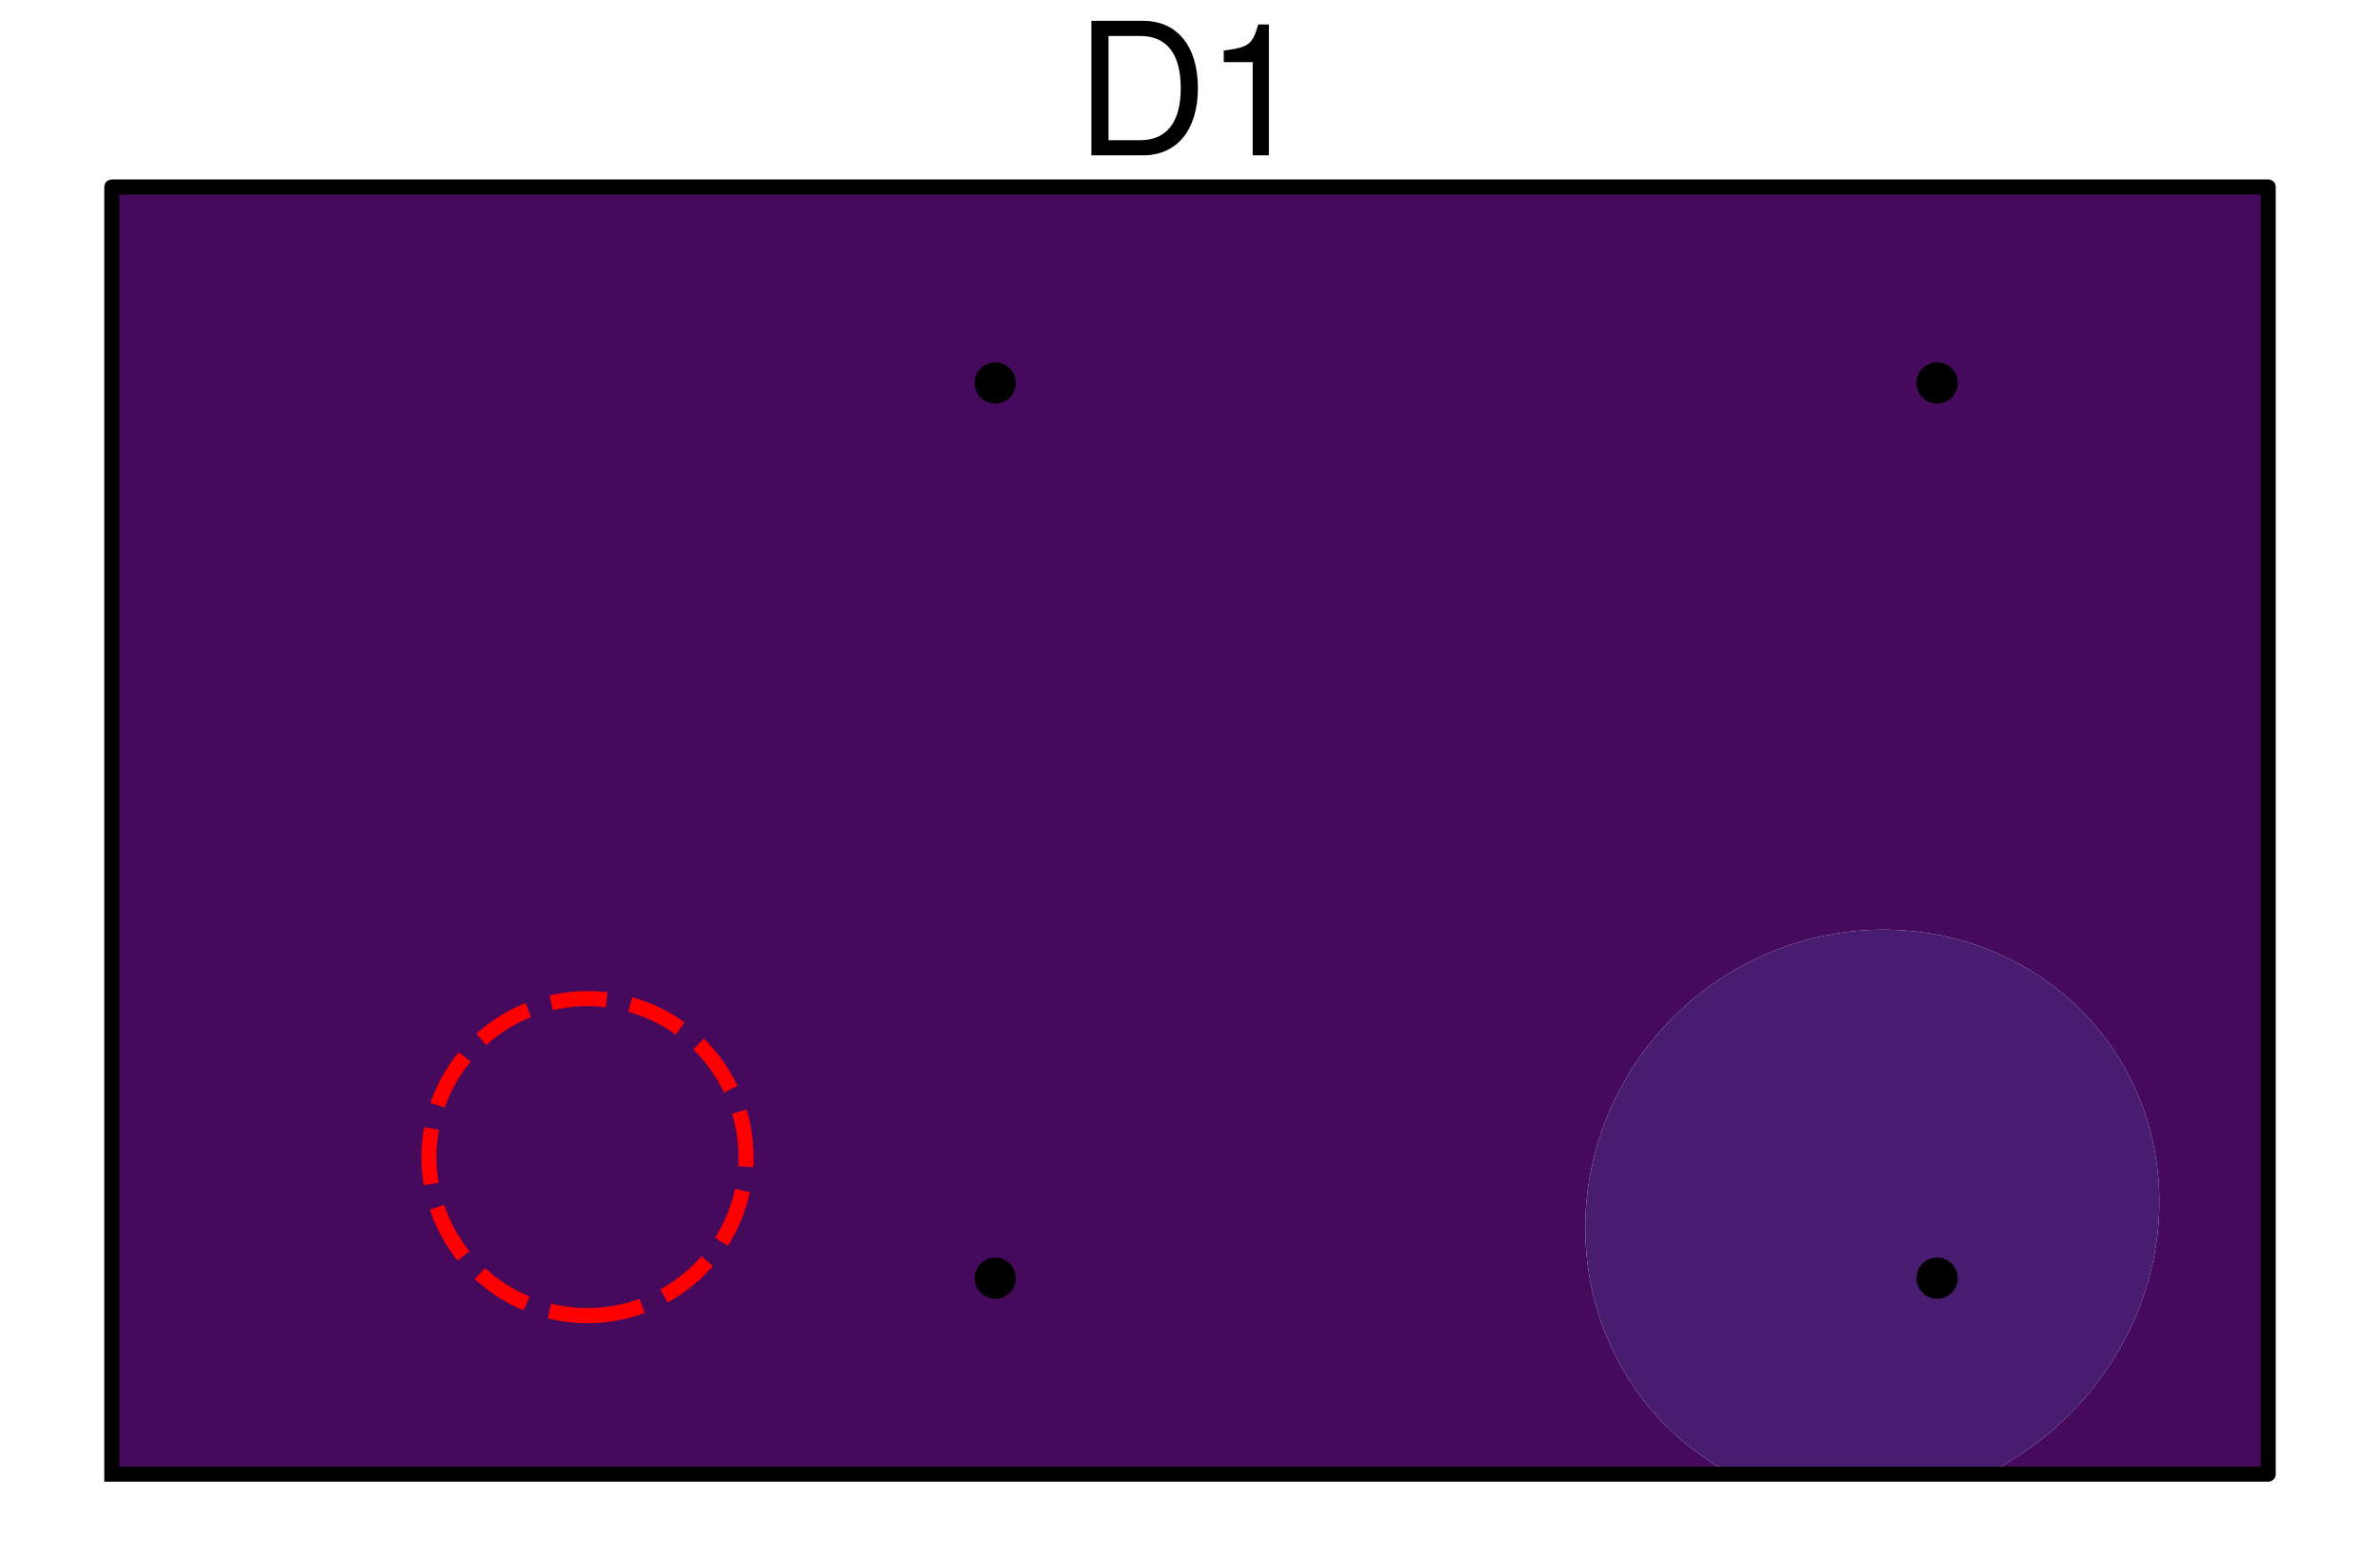 <?xml version="1.0" encoding="utf-8" standalone="no"?>
<!DOCTYPE svg PUBLIC "-//W3C//DTD SVG 1.1//EN"
  "http://www.w3.org/Graphics/SVG/1.1/DTD/svg11.dtd">
<svg xmlns:xlink="http://www.w3.org/1999/xlink" width="316.08pt" height="206.934pt" viewBox="0 0 316.08 206.934" xmlns="http://www.w3.org/2000/svg" version="1.1">
 <defs>
  <style type="text/css">*{stroke-linejoin: round; stroke-linecap: butt}</style>
 </defs>
 <g id="figure_1">
  <g id="patch_1">
   <path d="M 0 206.934 
L 316.08 206.934 
L 316.08 0 
L 0 0 
L 0 206.934 
z
" style="fill: none"/>
  </g>
  <g id="axes_1">
   <g id="PathCollection_1">
    <path d="M 16.285 194.971 
L 17.724 194.971 
L 19.164 194.971 
L 20.603 194.971 
L 22.042 194.971 
L 23.481 194.971 
L 24.92 194.971 
L 26.359 194.971 
L 27.798 194.971 
L 29.237 194.971 
L 30.677 194.971 
L 32.116 194.971 
L 33.555 194.971 
L 34.994 194.971 
L 36.433 194.971 
L 37.872 194.971 
L 39.311 194.971 
L 40.751 194.971 
L 42.19 194.971 
L 43.629 194.971 
L 45.068 194.971 
L 46.507 194.971 
L 47.946 194.971 
L 49.385 194.971 
L 50.825 194.971 
L 52.264 194.971 
L 53.703 194.971 
L 55.142 194.971 
L 56.581 194.971 
L 58.02 194.971 
L 59.459 194.971 
L 60.898 194.971 
L 62.338 194.971 
L 63.777 194.971 
L 65.216 194.971 
L 66.655 194.971 
L 68.094 194.971 
L 69.533 194.971 
L 70.972 194.971 
L 72.412 194.971 
L 73.851 194.971 
L 75.29 194.971 
L 76.729 194.971 
L 78.168 194.971 
L 79.607 194.971 
L 81.046 194.971 
L 82.485 194.971 
L 83.925 194.971 
L 85.364 194.971 
L 86.803 194.971 
L 88.242 194.971 
L 89.681 194.971 
L 91.12 194.971 
L 92.559 194.971 
L 93.999 194.971 
L 95.438 194.971 
L 96.877 194.971 
L 98.316 194.971 
L 99.755 194.971 
L 101.194 194.971 
L 102.633 194.971 
L 104.072 194.971 
L 105.512 194.971 
L 106.951 194.971 
L 108.39 194.971 
L 109.829 194.971 
L 111.268 194.971 
L 112.707 194.971 
L 114.146 194.971 
L 115.586 194.971 
L 117.025 194.971 
L 118.464 194.971 
L 119.903 194.971 
L 121.342 194.971 
L 122.781 194.971 
L 124.22 194.971 
L 125.659 194.971 
L 127.099 194.971 
L 128.538 194.971 
L 129.977 194.971 
L 131.416 194.971 
L 132.855 194.971 
L 134.294 194.971 
L 135.733 194.971 
L 137.173 194.971 
L 138.612 194.971 
L 140.051 194.971 
L 141.49 194.971 
L 142.929 194.971 
L 144.368 194.971 
L 145.807 194.971 
L 147.246 194.971 
L 148.686 194.971 
L 150.125 194.971 
L 151.564 194.971 
L 153.003 194.971 
L 154.442 194.971 
L 155.881 194.971 
L 157.32 194.971 
L 158.76 194.971 
L 160.199 194.971 
L 161.638 194.971 
L 163.077 194.971 
L 164.516 194.971 
L 165.955 194.971 
L 167.394 194.971 
L 168.834 194.971 
L 170.273 194.971 
L 171.712 194.971 
L 173.151 194.971 
L 174.59 194.971 
L 176.029 194.971 
L 177.468 194.971 
L 178.907 194.971 
L 180.347 194.971 
L 181.786 194.971 
L 183.225 194.971 
L 184.664 194.971 
L 186.103 194.971 
L 187.542 194.971 
L 188.981 194.971 
L 190.421 194.971 
L 191.86 194.971 
L 193.299 194.971 
L 194.738 194.971 
L 196.177 194.971 
L 197.616 194.971 
L 199.055 194.971 
L 200.494 194.971 
L 201.934 194.971 
L 203.373 194.971 
L 204.812 194.971 
L 206.251 194.971 
L 207.69 194.971 
L 209.129 194.971 
L 210.568 194.971 
L 212.008 194.971 
L 213.447 194.971 
L 214.886 194.971 
L 216.325 194.971 
L 217.764 194.971 
L 219.203 194.971 
L 220.642 194.971 
L 222.081 194.971 
L 223.521 194.971 
L 224.96 194.971 
L 226.399 194.971 
L 227.838 194.971 
L 228.489 194.971 
L 227.838 194.587 
L 227.09 194.112 
L 226.399 193.658 
L 225.821 193.252 
L 224.96 192.626 
L 224.658 192.393 
L 223.586 191.534 
L 223.521 191.479 
L 222.601 190.675 
L 222.081 190.201 
L 221.68 189.815 
L 220.819 188.956 
L 220.642 188.773 
L 220.018 188.097 
L 219.262 187.238 
L 219.203 187.168 
L 218.559 186.379 
L 217.893 185.519 
L 217.764 185.345 
L 217.272 184.66 
L 216.685 183.801 
L 216.325 183.245 
L 216.133 182.942 
L 215.617 182.082 
L 215.129 181.223 
L 214.886 180.769 
L 214.673 180.364 
L 214.246 179.505 
L 213.845 178.645 
L 213.47 177.786 
L 213.447 177.729 
L 213.122 176.927 
L 212.799 176.068 
L 212.499 175.208 
L 212.222 174.349 
L 212.008 173.626 
L 211.967 173.49 
L 211.736 172.631 
L 211.525 171.771 
L 211.336 170.912 
L 211.168 170.053 
L 211.02 169.194 
L 210.892 168.334 
L 210.784 167.475 
L 210.696 166.616 
L 210.627 165.757 
L 210.577 164.897 
L 210.568 164.64 
L 210.547 164.038 
L 210.536 163.179 
L 210.544 162.32 
L 210.568 161.562 
L 210.572 161.46 
L 210.618 160.601 
L 210.683 159.742 
L 210.768 158.883 
L 210.871 158.023 
L 210.995 157.164 
L 211.137 156.305 
L 211.3 155.446 
L 211.482 154.586 
L 211.684 153.727 
L 211.907 152.868 
L 212.008 152.513 
L 212.151 152.009 
L 212.416 151.149 
L 212.703 150.29 
L 213.011 149.431 
L 213.342 148.572 
L 213.447 148.317 
L 213.697 147.712 
L 214.076 146.853 
L 214.479 145.994 
L 214.886 145.175 
L 214.906 145.135 
L 215.362 144.275 
L 215.845 143.416 
L 216.325 142.605 
L 216.354 142.557 
L 216.896 141.698 
L 217.467 140.838 
L 217.764 140.411 
L 218.072 139.979 
L 218.712 139.12 
L 219.203 138.49 
L 219.387 138.261 
L 220.105 137.401 
L 220.642 136.785 
L 220.861 136.542 
L 221.666 135.683 
L 222.081 135.256 
L 222.519 134.824 
L 223.423 133.964 
L 223.521 133.875 
L 224.394 133.105 
L 224.96 132.624 
L 225.428 132.246 
L 226.399 131.486 
L 226.534 131.387 
L 227.729 130.527 
L 227.838 130.451 
L 229.028 129.668 
L 229.277 129.508 
L 230.446 128.809 
L 230.716 128.651 
L 232.01 127.95 
L 232.155 127.873 
L 233.595 127.169 
L 233.769 127.09 
L 235.034 126.534 
L 235.797 126.231 
L 236.473 125.967 
L 237.912 125.462 
L 238.203 125.372 
L 239.351 125.019 
L 240.79 124.635 
L 241.328 124.513 
L 242.229 124.309 
L 243.668 124.039 
L 245.108 123.823 
L 246.547 123.663 
L 246.669 123.653 
L 247.986 123.556 
L 249.425 123.502 
L 250.864 123.502 
L 252.303 123.556 
L 253.597 123.653 
L 253.742 123.664 
L 255.182 123.827 
L 256.621 124.046 
L 258.06 124.322 
L 258.884 124.513 
L 259.499 124.656 
L 260.938 125.051 
L 261.95 125.372 
L 262.377 125.509 
L 263.816 126.033 
L 264.304 126.231 
L 265.255 126.626 
L 266.267 127.09 
L 266.695 127.291 
L 267.972 127.95 
L 268.134 128.035 
L 269.481 128.809 
L 269.573 128.863 
L 270.837 129.668 
L 271.012 129.783 
L 272.071 130.527 
L 272.451 130.804 
L 273.205 131.387 
L 273.89 131.936 
L 274.255 132.246 
L 275.23 133.105 
L 275.329 133.196 
L 276.131 133.964 
L 276.769 134.604 
L 276.979 134.824 
L 277.767 135.683 
L 278.208 136.186 
L 278.508 136.542 
L 279.201 137.401 
L 279.647 137.982 
L 279.853 138.261 
L 280.463 139.12 
L 281.039 139.979 
L 281.086 140.052 
L 281.576 140.838 
L 282.082 141.698 
L 282.525 142.499 
L 282.557 142.557 
L 282.998 143.416 
L 283.412 144.275 
L 283.799 145.135 
L 283.964 145.525 
L 284.159 145.994 
L 284.492 146.853 
L 284.8 147.712 
L 285.084 148.572 
L 285.345 149.431 
L 285.403 149.641 
L 285.582 150.29 
L 285.796 151.149 
L 285.988 152.009 
L 286.159 152.868 
L 286.309 153.727 
L 286.437 154.586 
L 286.545 155.446 
L 286.632 156.305 
L 286.699 157.164 
L 286.746 158.023 
L 286.773 158.883 
L 286.78 159.742 
L 286.768 160.601 
L 286.736 161.46 
L 286.684 162.32 
L 286.613 163.179 
L 286.523 164.038 
L 286.412 164.897 
L 286.282 165.757 
L 286.132 166.616 
L 285.963 167.475 
L 285.772 168.334 
L 285.562 169.194 
L 285.403 169.784 
L 285.331 170.053 
L 285.079 170.912 
L 284.805 171.771 
L 284.51 172.631 
L 284.193 173.49 
L 283.964 174.072 
L 283.854 174.349 
L 283.491 175.208 
L 283.104 176.068 
L 282.694 176.927 
L 282.525 177.263 
L 282.258 177.786 
L 281.796 178.645 
L 281.309 179.505 
L 281.086 179.879 
L 280.792 180.364 
L 280.246 181.223 
L 279.672 182.082 
L 279.647 182.119 
L 279.063 182.942 
L 278.423 183.801 
L 278.208 184.079 
L 277.745 184.66 
L 277.032 185.519 
L 276.769 185.825 
L 276.276 186.379 
L 275.481 187.238 
L 275.329 187.396 
L 274.634 188.097 
L 273.89 188.818 
L 273.741 188.956 
L 272.789 189.815 
L 272.451 190.11 
L 271.774 190.675 
L 271.012 191.289 
L 270.692 191.534 
L 269.573 192.367 
L 269.535 192.393 
L 268.28 193.252 
L 268.134 193.35 
L 266.917 194.112 
L 266.695 194.248 
L 265.426 194.971 
L 266.695 194.971 
L 268.134 194.971 
L 269.573 194.971 
L 271.012 194.971 
L 272.451 194.971 
L 273.89 194.971 
L 275.329 194.971 
L 276.769 194.971 
L 278.208 194.971 
L 279.647 194.971 
L 281.086 194.971 
L 282.525 194.971 
L 283.964 194.971 
L 285.403 194.971 
L 286.843 194.971 
L 288.282 194.971 
L 289.721 194.971 
L 291.16 194.971 
L 292.599 194.971 
L 294.038 194.971 
L 295.477 194.971 
L 296.916 194.971 
L 298.356 194.971 
L 299.795 194.971 
L 301.234 194.971 
L 301.234 194.112 
L 301.234 193.252 
L 301.234 192.393 
L 301.234 191.534 
L 301.234 190.675 
L 301.234 189.815 
L 301.234 188.956 
L 301.234 188.097 
L 301.234 187.238 
L 301.234 186.379 
L 301.234 185.519 
L 301.234 184.66 
L 301.234 183.801 
L 301.234 182.942 
L 301.234 182.082 
L 301.234 181.223 
L 301.234 180.364 
L 301.234 179.505 
L 301.234 178.645 
L 301.234 177.786 
L 301.234 176.927 
L 301.234 176.068 
L 301.234 175.208 
L 301.234 174.349 
L 301.234 173.49 
L 301.234 172.631 
L 301.234 171.771 
L 301.234 170.912 
L 301.234 170.053 
L 301.234 169.194 
L 301.234 168.334 
L 301.234 167.475 
L 301.234 166.616 
L 301.234 165.757 
L 301.234 164.897 
L 301.234 164.038 
L 301.234 163.179 
L 301.234 162.32 
L 301.234 161.46 
L 301.234 160.601 
L 301.234 159.742 
L 301.234 158.883 
L 301.234 158.023 
L 301.234 157.164 
L 301.234 156.305 
L 301.234 155.446 
L 301.234 154.586 
L 301.234 153.727 
L 301.234 152.868 
L 301.234 152.009 
L 301.234 151.149 
L 301.234 150.29 
L 301.234 149.431 
L 301.234 148.572 
L 301.234 147.712 
L 301.234 146.853 
L 301.234 145.994 
L 301.234 145.135 
L 301.234 144.275 
L 301.234 143.416 
L 301.234 142.557 
L 301.234 141.698 
L 301.234 140.838 
L 301.234 139.979 
L 301.234 139.12 
L 301.234 138.261 
L 301.234 137.401 
L 301.234 136.542 
L 301.234 135.683 
L 301.234 134.824 
L 301.234 133.964 
L 301.234 133.105 
L 301.234 132.246 
L 301.234 131.387 
L 301.234 130.527 
L 301.234 129.668 
L 301.234 128.809 
L 301.234 127.95 
L 301.234 127.09 
L 301.234 126.231 
L 301.234 125.372 
L 301.234 124.513 
L 301.234 123.653 
L 301.234 122.794 
L 301.234 121.935 
L 301.234 121.076 
L 301.234 120.216 
L 301.234 119.357 
L 301.234 118.498 
L 301.234 117.639 
L 301.234 116.779 
L 301.234 115.92 
L 301.234 115.061 
L 301.234 114.202 
L 301.234 113.342 
L 301.234 112.483 
L 301.234 111.624 
L 301.234 110.765 
L 301.234 109.905 
L 301.234 109.046 
L 301.234 108.187 
L 301.234 107.328 
L 301.234 106.468 
L 301.234 105.609 
L 301.234 104.75 
L 301.234 103.891 
L 301.234 103.031 
L 301.234 102.172 
L 301.234 101.313 
L 301.234 100.454 
L 301.234 99.594 
L 301.234 98.735 
L 301.234 97.876 
L 301.234 97.017 
L 301.234 96.157 
L 301.234 95.298 
L 301.234 94.439 
L 301.234 93.58 
L 301.234 92.721 
L 301.234 91.861 
L 301.234 91.002 
L 301.234 90.143 
L 301.234 89.284 
L 301.234 88.424 
L 301.234 87.565 
L 301.234 86.706 
L 301.234 85.847 
L 301.234 84.987 
L 301.234 84.128 
L 301.234 83.269 
L 301.234 82.41 
L 301.234 81.55 
L 301.234 80.691 
L 301.234 79.832 
L 301.234 78.973 
L 301.234 78.113 
L 301.234 77.254 
L 301.234 76.395 
L 301.234 75.536 
L 301.234 74.676 
L 301.234 73.817 
L 301.234 72.958 
L 301.234 72.099 
L 301.234 71.239 
L 301.234 70.38 
L 301.234 69.521 
L 301.234 68.662 
L 301.234 67.802 
L 301.234 66.943 
L 301.234 66.084 
L 301.234 65.225 
L 301.234 64.365 
L 301.234 63.506 
L 301.234 62.647 
L 301.234 61.788 
L 301.234 60.928 
L 301.234 60.069 
L 301.234 59.21 
L 301.234 58.351 
L 301.234 57.491 
L 301.234 56.632 
L 301.234 55.773 
L 301.234 54.914 
L 301.234 54.054 
L 301.234 53.195 
L 301.234 52.336 
L 301.234 51.477 
L 301.234 50.617 
L 301.234 49.758 
L 301.234 48.899 
L 301.234 48.04 
L 301.234 47.18 
L 301.234 46.321 
L 301.234 45.462 
L 301.234 44.603 
L 301.234 43.743 
L 301.234 42.884 
L 301.234 42.025 
L 301.234 41.166 
L 301.234 40.306 
L 301.234 39.447 
L 301.234 38.588 
L 301.234 37.729 
L 301.234 36.869 
L 301.234 36.01 
L 301.234 35.151 
L 301.234 34.292 
L 301.234 33.432 
L 301.234 32.573 
L 301.234 31.714 
L 301.234 30.855 
L 301.234 29.995 
L 301.234 29.136 
L 301.234 28.277 
L 301.234 27.418 
L 301.234 26.558 
L 301.234 25.699 
L 301.234 24.84 
L 299.795 24.84 
L 298.356 24.84 
L 296.916 24.84 
L 295.477 24.84 
L 294.038 24.84 
L 292.599 24.84 
L 291.16 24.84 
L 289.721 24.84 
L 288.282 24.84 
L 286.843 24.84 
L 285.403 24.84 
L 283.964 24.84 
L 282.525 24.84 
L 281.086 24.84 
L 279.647 24.84 
L 278.208 24.84 
L 276.769 24.84 
L 275.329 24.84 
L 273.89 24.84 
L 272.451 24.84 
L 271.012 24.84 
L 269.573 24.84 
L 268.134 24.84 
L 266.695 24.84 
L 265.255 24.84 
L 263.816 24.84 
L 262.377 24.84 
L 260.938 24.84 
L 259.499 24.84 
L 258.06 24.84 
L 256.621 24.84 
L 255.182 24.84 
L 253.742 24.84 
L 252.303 24.84 
L 250.864 24.84 
L 249.425 24.84 
L 247.986 24.84 
L 246.547 24.84 
L 245.108 24.84 
L 243.668 24.84 
L 242.229 24.84 
L 240.79 24.84 
L 239.351 24.84 
L 237.912 24.84 
L 236.473 24.84 
L 235.034 24.84 
L 233.595 24.84 
L 232.155 24.84 
L 230.716 24.84 
L 229.277 24.84 
L 227.838 24.84 
L 226.399 24.84 
L 224.96 24.84 
L 223.521 24.84 
L 222.081 24.84 
L 220.642 24.84 
L 219.203 24.84 
L 217.764 24.84 
L 216.325 24.84 
L 214.886 24.84 
L 213.447 24.84 
L 212.008 24.84 
L 210.568 24.84 
L 209.129 24.84 
L 207.69 24.84 
L 206.251 24.84 
L 204.812 24.84 
L 203.373 24.84 
L 201.934 24.84 
L 200.494 24.84 
L 199.055 24.84 
L 197.616 24.84 
L 196.177 24.84 
L 194.738 24.84 
L 193.299 24.84 
L 191.86 24.84 
L 190.421 24.84 
L 188.981 24.84 
L 187.542 24.84 
L 186.103 24.84 
L 184.664 24.84 
L 183.225 24.84 
L 181.786 24.84 
L 180.347 24.84 
L 178.907 24.84 
L 177.468 24.84 
L 176.029 24.84 
L 174.59 24.84 
L 173.151 24.84 
L 171.712 24.84 
L 170.273 24.84 
L 168.834 24.84 
L 167.394 24.84 
L 165.955 24.84 
L 164.516 24.84 
L 163.077 24.84 
L 161.638 24.84 
L 160.199 24.84 
L 158.76 24.84 
L 157.32 24.84 
L 155.881 24.84 
L 154.442 24.84 
L 153.003 24.84 
L 151.564 24.84 
L 150.125 24.84 
L 148.686 24.84 
L 147.246 24.84 
L 145.807 24.84 
L 144.368 24.84 
L 142.929 24.84 
L 141.49 24.84 
L 140.051 24.84 
L 138.612 24.84 
L 137.173 24.84 
L 135.733 24.84 
L 134.294 24.84 
L 132.855 24.84 
L 131.416 24.84 
L 129.977 24.84 
L 128.538 24.84 
L 127.099 24.84 
L 125.659 24.84 
L 124.22 24.84 
L 122.781 24.84 
L 121.342 24.84 
L 119.903 24.84 
L 118.464 24.84 
L 117.025 24.84 
L 115.586 24.84 
L 114.146 24.84 
L 112.707 24.84 
L 111.268 24.84 
L 109.829 24.84 
L 108.39 24.84 
L 106.951 24.84 
L 105.512 24.84 
L 104.072 24.84 
L 102.633 24.84 
L 101.194 24.84 
L 99.755 24.84 
L 98.316 24.84 
L 96.877 24.84 
L 95.438 24.84 
L 93.999 24.84 
L 92.559 24.84 
L 91.12 24.84 
L 89.681 24.84 
L 88.242 24.84 
L 86.803 24.84 
L 85.364 24.84 
L 83.925 24.84 
L 82.485 24.84 
L 81.046 24.84 
L 79.607 24.84 
L 78.168 24.84 
L 76.729 24.84 
L 75.29 24.84 
L 73.851 24.84 
L 72.412 24.84 
L 70.972 24.84 
L 69.533 24.84 
L 68.094 24.84 
L 66.655 24.84 
L 65.216 24.84 
L 63.777 24.84 
L 62.338 24.84 
L 60.898 24.84 
L 59.459 24.84 
L 58.02 24.84 
L 56.581 24.84 
L 55.142 24.84 
L 53.703 24.84 
L 52.264 24.84 
L 50.825 24.84 
L 49.385 24.84 
L 47.946 24.84 
L 46.507 24.84 
L 45.068 24.84 
L 43.629 24.84 
L 42.19 24.84 
L 40.751 24.84 
L 39.311 24.84 
L 37.872 24.84 
L 36.433 24.84 
L 34.994 24.84 
L 33.555 24.84 
L 32.116 24.84 
L 30.677 24.84 
L 29.237 24.84 
L 27.798 24.84 
L 26.359 24.84 
L 24.92 24.84 
L 23.481 24.84 
L 22.042 24.84 
L 20.603 24.84 
L 19.164 24.84 
L 17.724 24.84 
L 16.285 24.84 
L 14.846 24.84 
L 14.846 25.699 
L 14.846 26.558 
L 14.846 27.418 
L 14.846 28.277 
L 14.846 29.136 
L 14.846 29.995 
L 14.846 30.855 
L 14.846 31.714 
L 14.846 32.573 
L 14.846 33.432 
L 14.846 34.292 
L 14.846 35.151 
L 14.846 36.01 
L 14.846 36.869 
L 14.846 37.729 
L 14.846 38.588 
L 14.846 39.447 
L 14.846 40.306 
L 14.846 41.166 
L 14.846 42.025 
L 14.846 42.884 
L 14.846 43.743 
L 14.846 44.603 
L 14.846 45.462 
L 14.846 46.321 
L 14.846 47.18 
L 14.846 48.04 
L 14.846 48.899 
L 14.846 49.758 
L 14.846 50.617 
L 14.846 51.477 
L 14.846 52.336 
L 14.846 53.195 
L 14.846 54.054 
L 14.846 54.914 
L 14.846 55.773 
L 14.846 56.632 
L 14.846 57.491 
L 14.846 58.351 
L 14.846 59.21 
L 14.846 60.069 
L 14.846 60.928 
L 14.846 61.788 
L 14.846 62.647 
L 14.846 63.506 
L 14.846 64.365 
L 14.846 65.225 
L 14.846 66.084 
L 14.846 66.943 
L 14.846 67.802 
L 14.846 68.662 
L 14.846 69.521 
L 14.846 70.38 
L 14.846 71.239 
L 14.846 72.099 
L 14.846 72.958 
L 14.846 73.817 
L 14.846 74.676 
L 14.846 75.536 
L 14.846 76.395 
L 14.846 77.254 
L 14.846 78.113 
L 14.846 78.973 
L 14.846 79.832 
L 14.846 80.691 
L 14.846 81.55 
L 14.846 82.41 
L 14.846 83.269 
L 14.846 84.128 
L 14.846 84.987 
L 14.846 85.847 
L 14.846 86.706 
L 14.846 87.565 
L 14.846 88.424 
L 14.846 89.284 
L 14.846 90.143 
L 14.846 91.002 
L 14.846 91.861 
L 14.846 92.721 
L 14.846 93.58 
L 14.846 94.439 
L 14.846 95.298 
L 14.846 96.157 
L 14.846 97.017 
L 14.846 97.876 
L 14.846 98.735 
L 14.846 99.594 
L 14.846 100.454 
L 14.846 101.313 
L 14.846 102.172 
L 14.846 103.031 
L 14.846 103.891 
L 14.846 104.75 
L 14.846 105.609 
L 14.846 106.468 
L 14.846 107.328 
L 14.846 108.187 
L 14.846 109.046 
L 14.846 109.905 
L 14.846 110.765 
L 14.846 111.624 
L 14.846 112.483 
L 14.846 113.342 
L 14.846 114.202 
L 14.846 115.061 
L 14.846 115.92 
L 14.846 116.779 
L 14.846 117.639 
L 14.846 118.498 
L 14.846 119.357 
L 14.846 120.216 
L 14.846 121.076 
L 14.846 121.935 
L 14.846 122.794 
L 14.846 123.653 
L 14.846 124.513 
L 14.846 125.372 
L 14.846 126.231 
L 14.846 127.09 
L 14.846 127.95 
L 14.846 128.809 
L 14.846 129.668 
L 14.846 130.527 
L 14.846 131.387 
L 14.846 132.246 
L 14.846 133.105 
L 14.846 133.964 
L 14.846 134.824 
L 14.846 135.683 
L 14.846 136.542 
L 14.846 137.401 
L 14.846 138.261 
L 14.846 139.12 
L 14.846 139.979 
L 14.846 140.838 
L 14.846 141.698 
L 14.846 142.557 
L 14.846 143.416 
L 14.846 144.275 
L 14.846 145.135 
L 14.846 145.994 
L 14.846 146.853 
L 14.846 147.712 
L 14.846 148.572 
L 14.846 149.431 
L 14.846 150.29 
L 14.846 151.149 
L 14.846 152.009 
L 14.846 152.868 
L 14.846 153.727 
L 14.846 154.586 
L 14.846 155.446 
L 14.846 156.305 
L 14.846 157.164 
L 14.846 158.023 
L 14.846 158.883 
L 14.846 159.742 
L 14.846 160.601 
L 14.846 161.46 
L 14.846 162.32 
L 14.846 163.179 
L 14.846 164.038 
L 14.846 164.897 
L 14.846 165.757 
L 14.846 166.616 
L 14.846 167.475 
L 14.846 168.334 
L 14.846 169.194 
L 14.846 170.053 
L 14.846 170.912 
L 14.846 171.771 
L 14.846 172.631 
L 14.846 173.49 
L 14.846 174.349 
L 14.846 175.208 
L 14.846 176.068 
L 14.846 176.927 
L 14.846 177.786 
L 14.846 178.645 
L 14.846 179.505 
L 14.846 180.364 
L 14.846 181.223 
L 14.846 182.082 
L 14.846 182.942 
L 14.846 183.801 
L 14.846 184.66 
L 14.846 185.519 
L 14.846 186.379 
L 14.846 187.238 
L 14.846 188.097 
L 14.846 188.956 
L 14.846 189.815 
L 14.846 190.675 
L 14.846 191.534 
L 14.846 192.393 
L 14.846 193.252 
L 14.846 194.112 
L 14.846 194.971 
z
" clip-path="url(#p3a10d3b0cb)" style="fill: #460a5d"/>
   </g>
   <g id="PathCollection_2">
    <path d="M 227.838 194.587 
L 228.489 194.971 
L 229.277 194.971 
L 230.716 194.971 
L 232.155 194.971 
L 233.595 194.971 
L 235.034 194.971 
L 236.473 194.971 
L 237.912 194.971 
L 239.351 194.971 
L 240.79 194.971 
L 242.229 194.971 
L 243.668 194.971 
L 245.108 194.971 
L 246.547 194.971 
L 247.986 194.971 
L 249.425 194.971 
L 250.864 194.971 
L 252.303 194.971 
L 253.742 194.971 
L 255.182 194.971 
L 256.621 194.971 
L 258.06 194.971 
L 259.499 194.971 
L 260.938 194.971 
L 262.377 194.971 
L 263.816 194.971 
L 265.255 194.971 
L 265.426 194.971 
L 266.695 194.248 
L 266.917 194.112 
L 268.134 193.35 
L 268.28 193.252 
L 269.535 192.393 
L 269.573 192.367 
L 270.692 191.534 
L 271.012 191.289 
L 271.774 190.675 
L 272.451 190.11 
L 272.789 189.815 
L 273.741 188.956 
L 273.89 188.818 
L 274.634 188.097 
L 275.329 187.396 
L 275.481 187.238 
L 276.276 186.379 
L 276.769 185.825 
L 277.032 185.519 
L 277.745 184.66 
L 278.208 184.079 
L 278.423 183.801 
L 279.063 182.942 
L 279.647 182.119 
L 279.672 182.082 
L 280.246 181.223 
L 280.792 180.364 
L 281.086 179.879 
L 281.309 179.505 
L 281.796 178.645 
L 282.258 177.786 
L 282.525 177.263 
L 282.694 176.927 
L 283.104 176.068 
L 283.491 175.208 
L 283.854 174.349 
L 283.964 174.072 
L 284.193 173.49 
L 284.51 172.631 
L 284.805 171.771 
L 285.079 170.912 
L 285.331 170.053 
L 285.403 169.784 
L 285.562 169.194 
L 285.772 168.334 
L 285.963 167.475 
L 286.132 166.616 
L 286.282 165.757 
L 286.412 164.897 
L 286.523 164.038 
L 286.613 163.179 
L 286.684 162.32 
L 286.736 161.46 
L 286.768 160.601 
L 286.78 159.742 
L 286.773 158.883 
L 286.746 158.023 
L 286.699 157.164 
L 286.632 156.305 
L 286.545 155.446 
L 286.437 154.586 
L 286.309 153.727 
L 286.159 152.868 
L 285.988 152.009 
L 285.796 151.149 
L 285.582 150.29 
L 285.403 149.641 
L 285.345 149.431 
L 285.084 148.572 
L 284.8 147.712 
L 284.492 146.853 
L 284.159 145.994 
L 283.964 145.525 
L 283.799 145.135 
L 283.412 144.275 
L 282.998 143.416 
L 282.557 142.557 
L 282.525 142.499 
L 282.082 141.698 
L 281.576 140.838 
L 281.086 140.052 
L 281.039 139.979 
L 280.463 139.12 
L 279.853 138.261 
L 279.647 137.982 
L 279.201 137.401 
L 278.508 136.542 
L 278.208 136.186 
L 277.767 135.683 
L 276.979 134.824 
L 276.769 134.604 
L 276.131 133.964 
L 275.329 133.196 
L 275.23 133.105 
L 274.255 132.246 
L 273.89 131.936 
L 273.205 131.387 
L 272.451 130.804 
L 272.071 130.527 
L 271.012 129.783 
L 270.837 129.668 
L 269.573 128.863 
L 269.481 128.809 
L 268.134 128.035 
L 267.972 127.95 
L 266.695 127.291 
L 266.267 127.09 
L 265.255 126.626 
L 264.304 126.231 
L 263.816 126.033 
L 262.377 125.509 
L 261.95 125.372 
L 260.938 125.051 
L 259.499 124.656 
L 258.884 124.513 
L 258.06 124.322 
L 256.621 124.046 
L 255.182 123.827 
L 253.742 123.664 
L 253.597 123.653 
L 252.303 123.556 
L 250.864 123.502 
L 249.425 123.502 
L 247.986 123.556 
L 246.669 123.653 
L 246.547 123.663 
L 245.108 123.823 
L 243.668 124.039 
L 242.229 124.309 
L 241.328 124.513 
L 240.79 124.635 
L 239.351 125.019 
L 238.203 125.372 
L 237.912 125.462 
L 236.473 125.967 
L 235.797 126.231 
L 235.034 126.534 
L 233.769 127.09 
L 233.595 127.169 
L 232.155 127.873 
L 232.01 127.95 
L 230.716 128.651 
L 230.446 128.809 
L 229.277 129.508 
L 229.028 129.668 
L 227.838 130.451 
L 227.729 130.527 
L 226.534 131.387 
L 226.399 131.486 
L 225.428 132.246 
L 224.96 132.624 
L 224.394 133.105 
L 223.521 133.875 
L 223.423 133.964 
L 222.519 134.824 
L 222.081 135.256 
L 221.666 135.683 
L 220.861 136.542 
L 220.642 136.785 
L 220.105 137.401 
L 219.387 138.261 
L 219.203 138.49 
L 218.712 139.12 
L 218.072 139.979 
L 217.764 140.411 
L 217.467 140.838 
L 216.896 141.698 
L 216.354 142.557 
L 216.325 142.605 
L 215.845 143.416 
L 215.362 144.275 
L 214.906 145.135 
L 214.886 145.175 
L 214.479 145.994 
L 214.076 146.853 
L 213.697 147.712 
L 213.447 148.317 
L 213.342 148.572 
L 213.011 149.431 
L 212.703 150.29 
L 212.416 151.149 
L 212.151 152.009 
L 212.008 152.513 
L 211.907 152.868 
L 211.684 153.727 
L 211.482 154.586 
L 211.3 155.446 
L 211.137 156.305 
L 210.995 157.164 
L 210.871 158.023 
L 210.768 158.883 
L 210.683 159.742 
L 210.618 160.601 
L 210.572 161.46 
L 210.568 161.562 
L 210.544 162.32 
L 210.536 163.179 
L 210.547 164.038 
L 210.568 164.64 
L 210.577 164.897 
L 210.627 165.757 
L 210.696 166.616 
L 210.784 167.475 
L 210.892 168.334 
L 211.02 169.194 
L 211.168 170.053 
L 211.336 170.912 
L 211.525 171.771 
L 211.736 172.631 
L 211.967 173.49 
L 212.008 173.626 
L 212.222 174.349 
L 212.499 175.208 
L 212.799 176.068 
L 213.122 176.927 
L 213.447 177.729 
L 213.47 177.786 
L 213.845 178.645 
L 214.246 179.505 
L 214.673 180.364 
L 214.886 180.769 
L 215.129 181.223 
L 215.617 182.082 
L 216.133 182.942 
L 216.325 183.245 
L 216.685 183.801 
L 217.272 184.66 
L 217.764 185.345 
L 217.893 185.519 
L 218.559 186.379 
L 219.203 187.168 
L 219.262 187.238 
L 220.018 188.097 
L 220.642 188.773 
L 220.819 188.956 
L 221.68 189.815 
L 222.081 190.201 
L 222.601 190.675 
L 223.521 191.479 
L 223.586 191.534 
L 224.658 192.393 
L 224.96 192.626 
L 225.821 193.252 
L 226.399 193.658 
L 227.09 194.112 
z
" clip-path="url(#p3a10d3b0cb)" style="fill: #481c6e"/>
   </g>
   <g id="PathCollection_3"/>
   <g id="PathCollection_4"/>
   <g id="PathCollection_5"/>
   <g id="PathCollection_6"/>
   <g id="PathCollection_7"/>
   <g id="PathCollection_8"/>
   <g id="PathCollection_9"/>
   <g id="PathCollection_10"/>
   <g id="PathCollection_11"/>
   <g id="PathCollection_12"/>
   <g id="PathCollection_13"/>
   <g id="PathCollection_14"/>
   <g id="PathCollection_15"/>
   <g id="PathCollection_16"/>
   <g id="PathCollection_17"/>
   <g id="PathCollection_18"/>
   <g id="PathCollection_19"/>
   <g id="PathCollection_20"/>
   <g id="PathCollection_21">
    <defs>
     <path id="mbce5091497" d="M 0 2.236 
C 0.593 2.236 1.162 2 1.581 1.581 
C 2 1.162 2.236 0.593 2.236 0 
C 2.236 -0.593 2 -1.162 1.581 -1.581 
C 1.162 -2 0.593 -2.236 0 -2.236 
C -0.593 -2.236 -1.162 -2 -1.581 -1.581 
C -2 -1.162 -2.236 -0.593 -2.236 0 
C -2.236 0.593 -2 1.162 -1.581 1.581 
C -1.162 2 -0.593 2.236 0 2.236 
z
" style="stroke: #000000"/>
    </defs>
    <g clip-path="url(#p3a10d3b0cb)">
     <use xlink:href="#mbce5091497" x="257.261" y="50.872" style="stroke: #000000"/>
     <use xlink:href="#mbce5091497" x="257.261" y="169.798" style="stroke: #000000"/>
     <use xlink:href="#mbce5091497" x="132.177" y="50.872" style="stroke: #000000"/>
     <use xlink:href="#mbce5091497" x="132.177" y="169.798" style="stroke: #000000"/>
    </g>
   </g>
   <g id="patch_2">
    <path d="M 78.02 174.772 
C 83.605 174.772 88.961 172.554 92.91 168.605 
C 96.859 164.656 99.078 159.299 99.078 153.714 
C 99.078 148.13 96.859 142.773 92.91 138.824 
C 88.961 134.875 83.605 132.656 78.02 132.656 
C 72.435 132.656 67.079 134.875 63.13 138.824 
C 59.181 142.773 56.962 148.13 56.962 153.714 
C 56.962 159.299 59.181 164.656 63.13 168.605 
C 67.079 172.554 72.435 174.772 78.02 174.772 
L 78.02 174.772 
z
" clip-path="url(#p3a10d3b0cb)" style="fill: none; stroke-dasharray: 7.4,3.2; stroke-dashoffset: 0; stroke: #ff0000; stroke-width: 2; stroke-linejoin: miter"/>
   </g>
   <g id="line2d_1">
    <path d="M 14.846 195.83 
L 301.234 195.83 
L 301.234 24.84 
L 14.846 24.84 
L 14.846 195.83 
" clip-path="url(#p3a10d3b0cb)" style="fill: none; stroke: #000000; stroke-width: 2; stroke-linecap: square"/>
   </g>
   <g id="text_1">
    <!-- D1 -->
    <g transform="translate(142.761 20.636) scale(0.24 -0.24)">
     <defs>
      <path id="NimbusSanL-Regu-44" d="M 570 0 
L 2368 0 
C 3546 0 4269 885 4269 2339 
C 4269 3787 3552 4672 2368 4672 
L 570 4672 
L 570 0 
z
M 1165 526 
L 1165 4146 
L 2266 4146 
C 3187 4146 3674 3524 3674 2333 
C 3674 1154 3187 526 2266 526 
L 1165 526 
z
" transform="scale(0.016)"/>
      <path id="NimbusSanL-Regu-31" d="M 1658 3238 
L 1658 0 
L 2221 0 
L 2221 4545 
L 1850 4545 
C 1651 3847 1523 3751 653 3642 
L 653 3238 
L 1658 3238 
z
" transform="scale(0.016)"/>
     </defs>
     <use xlink:href="#NimbusSanL-Regu-44" transform="scale(0.996)"/>
     <use xlink:href="#NimbusSanL-Regu-31" transform="translate(71.93 0) scale(0.996)"/>
    </g>
   </g>
  </g>
 </g>
 <defs>
  <clipPath id="p3a10d3b0cb">
   <rect x="3.6" y="17.336" width="308.88" height="185.998"/>
  </clipPath>
 </defs>
</svg>
